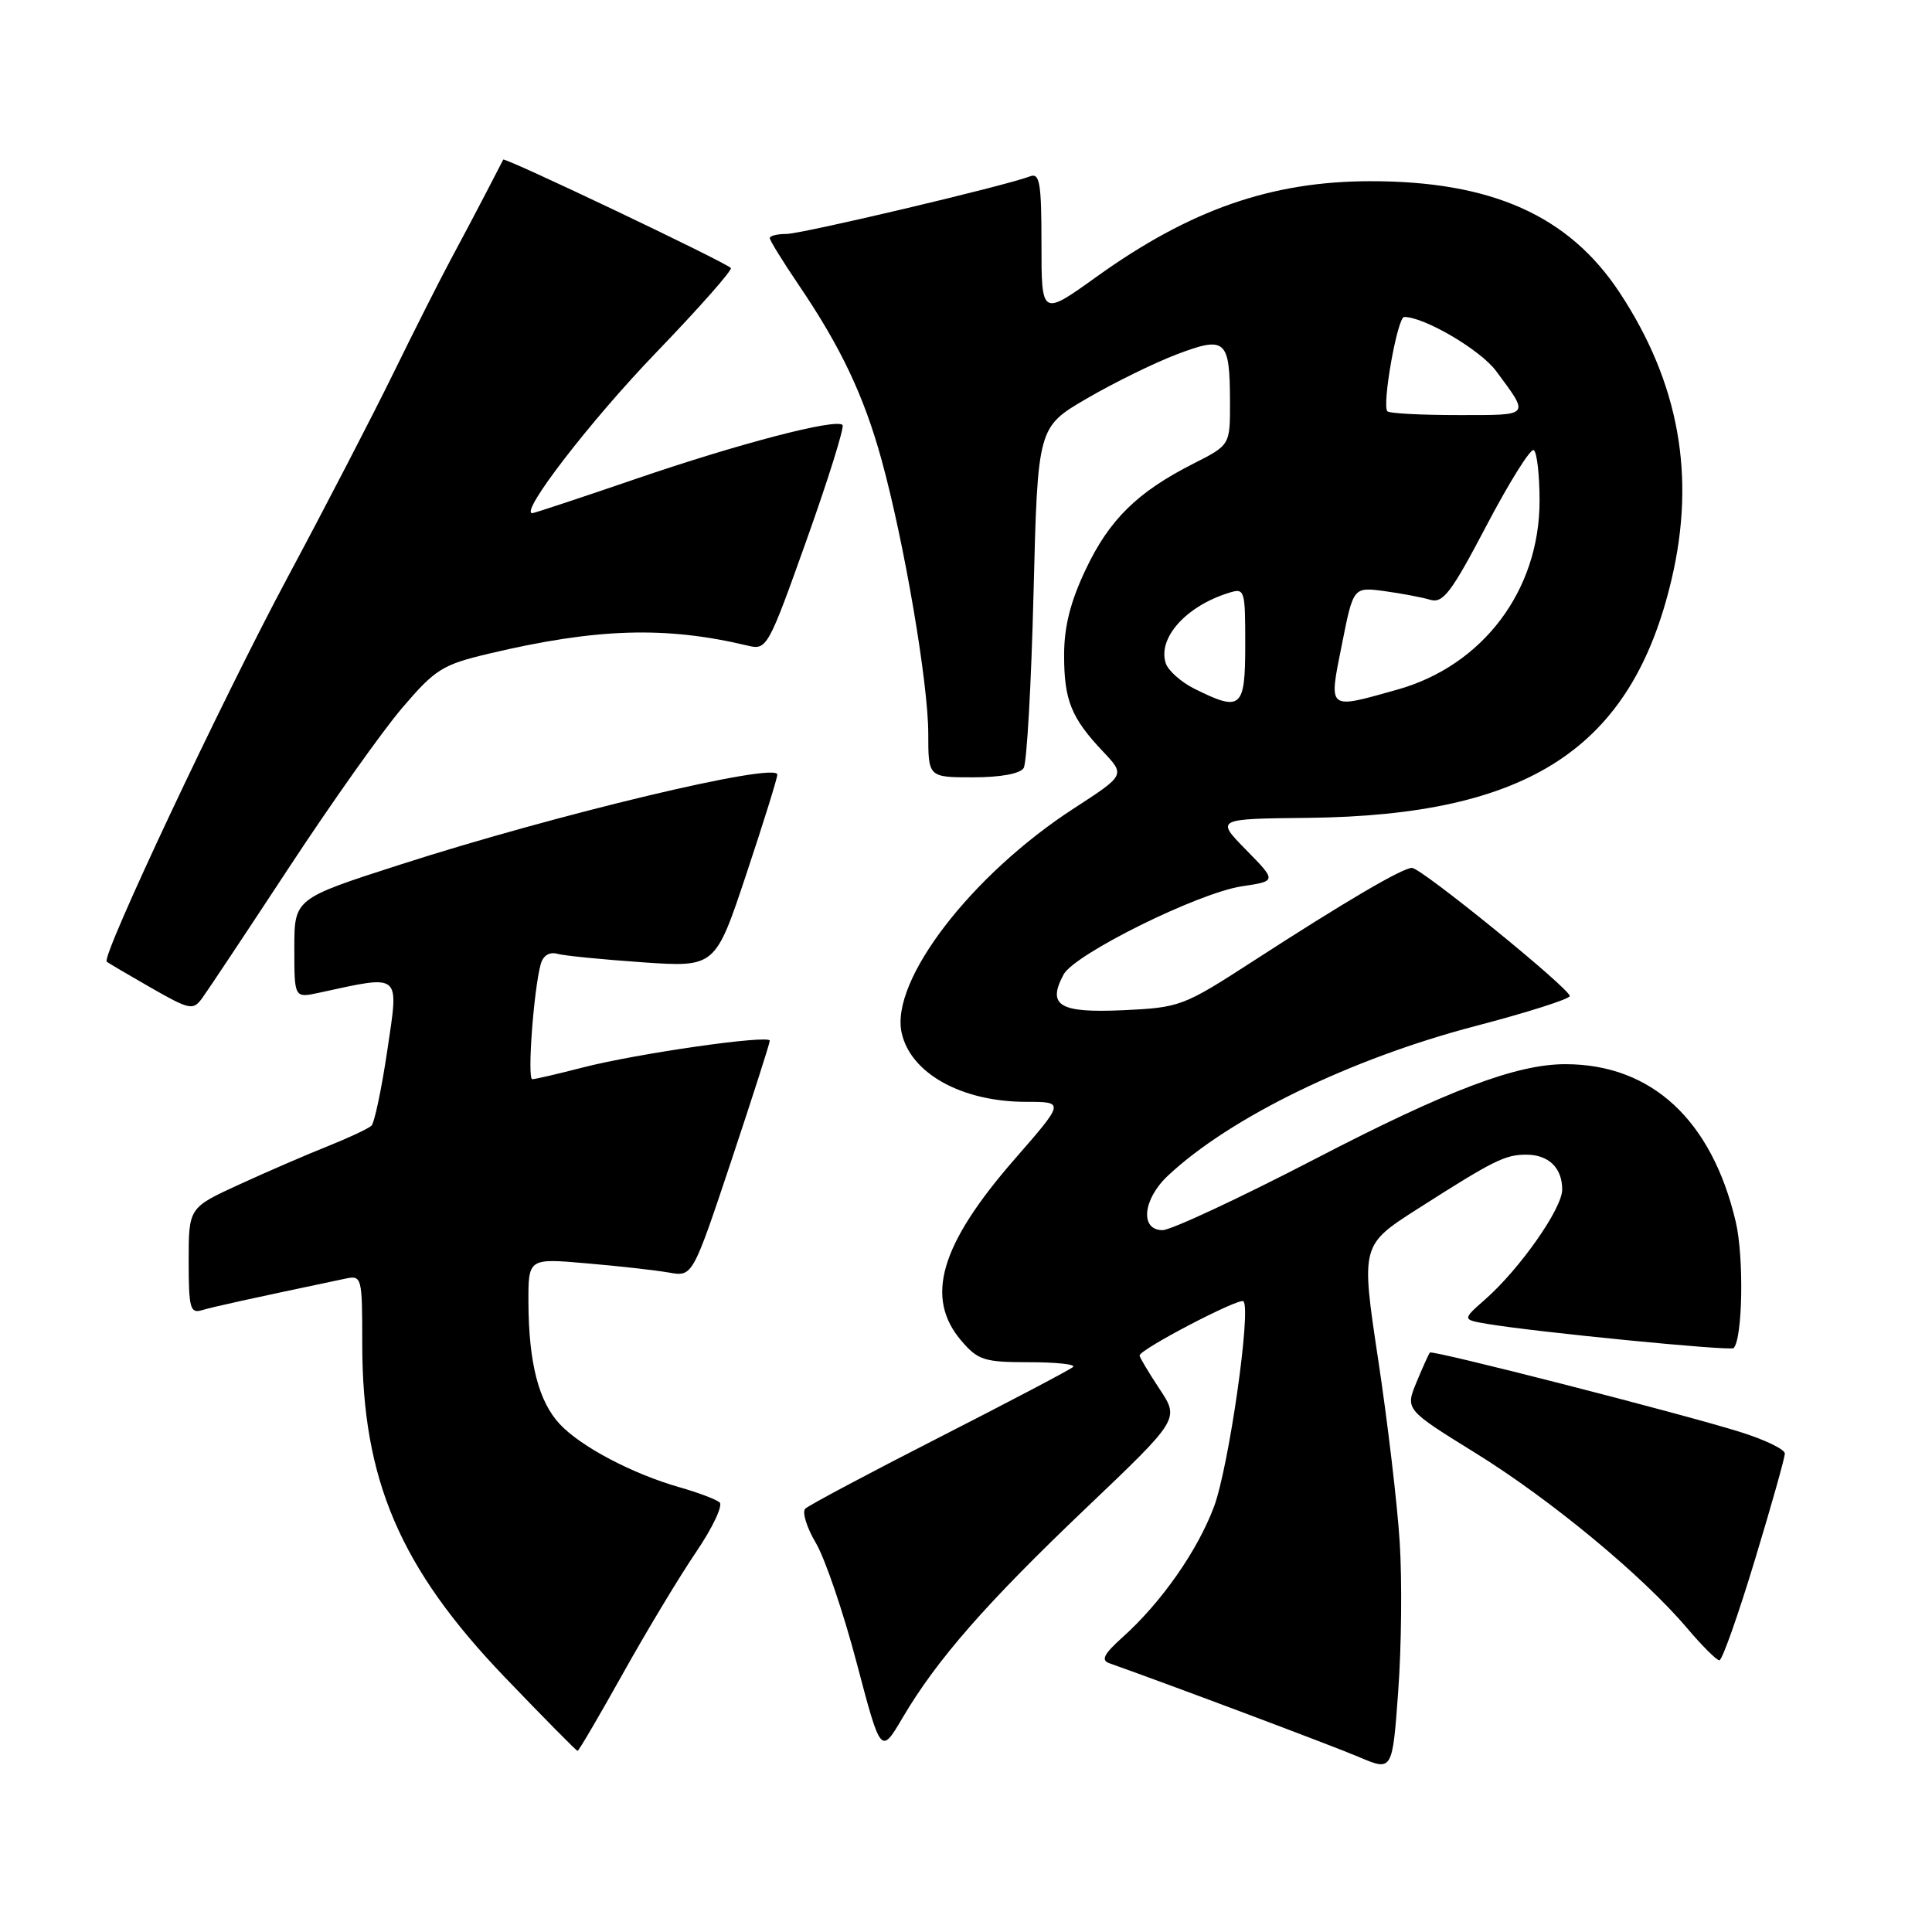 <?xml version="1.0" encoding="UTF-8" standalone="no"?>
<!DOCTYPE svg PUBLIC "-//W3C//DTD SVG 1.1//EN" "http://www.w3.org/Graphics/SVG/1.1/DTD/svg11.dtd" >
<svg xmlns="http://www.w3.org/2000/svg" xmlns:xlink="http://www.w3.org/1999/xlink" version="1.1" viewBox="0 0 256 256">
 <g >
 <path fill="currentColor"
d=" M 185.47 204.37 C 185.16 199.36 183.87 188.44 182.61 180.12 C 180.33 164.98 180.33 164.98 187.91 160.14 C 197.90 153.76 199.43 153.00 202.23 153.00 C 205.20 153.00 207.00 154.74 207.00 157.62 C 207.00 160.14 201.38 168.14 196.79 172.18 C 193.74 174.86 193.74 174.86 197.12 175.43 C 203.61 176.52 229.29 179.04 229.71 178.63 C 230.91 177.42 231.10 166.56 229.99 161.87 C 226.82 148.41 218.85 141.03 207.46 141.01 C 200.97 140.99 191.80 144.46 174.29 153.55 C 164.27 158.75 155.16 163.00 154.04 163.00 C 151.02 163.00 151.42 158.92 154.75 155.79 C 162.98 148.07 178.94 140.30 195.45 135.97 C 202.35 134.17 208.00 132.37 208.00 131.98 C 208.00 130.99 188.32 115.00 187.10 115.00 C 185.83 115.00 178.29 119.43 166.02 127.37 C 156.78 133.35 156.36 133.51 148.78 133.86 C 140.37 134.24 138.72 133.25 140.93 129.13 C 142.38 126.42 158.77 118.31 164.55 117.44 C 169.17 116.75 169.17 116.75 165.12 112.62 C 161.08 108.50 161.08 108.50 173.29 108.37 C 202.63 108.05 216.22 99.15 221.49 76.78 C 224.72 63.08 222.48 50.71 214.61 38.77 C 207.88 28.56 197.63 23.99 181.54 24.01 C 168.43 24.03 157.70 27.78 145.33 36.65 C 138.00 41.91 138.00 41.91 138.00 32.35 C 138.00 24.21 137.77 22.87 136.48 23.37 C 133.19 24.63 106.24 31.00 104.19 31.00 C 102.98 31.00 102.00 31.25 102.00 31.55 C 102.00 31.86 103.74 34.67 105.86 37.80 C 111.44 46.03 114.49 52.48 116.83 61.00 C 119.83 71.92 123.00 90.54 123.00 97.21 C 123.00 103.00 123.00 103.00 128.94 103.00 C 132.57 103.00 135.18 102.52 135.64 101.77 C 136.06 101.09 136.65 90.65 136.95 78.57 C 137.50 56.60 137.50 56.60 144.00 52.81 C 147.57 50.73 152.94 48.09 155.91 46.96 C 162.42 44.49 162.96 44.97 162.98 53.23 C 163.00 58.97 163.00 58.97 158.14 61.43 C 150.70 65.20 146.99 68.85 143.86 75.46 C 141.83 79.74 141.00 83.04 141.00 86.82 C 141.00 92.79 141.94 95.13 146.17 99.60 C 149.10 102.70 149.10 102.70 142.32 107.10 C 128.71 115.92 117.95 129.93 119.47 136.84 C 120.65 142.24 127.44 146.00 136.00 146.00 C 141.07 146.00 141.07 146.00 134.44 153.60 C 124.55 164.95 122.50 171.98 127.41 177.69 C 129.60 180.24 130.44 180.50 136.36 180.50 C 139.95 180.50 142.58 180.78 142.19 181.13 C 141.81 181.48 133.85 185.67 124.50 190.44 C 115.15 195.21 107.14 199.47 106.70 199.91 C 106.26 200.35 106.89 202.40 108.11 204.46 C 109.33 206.53 111.76 213.68 113.52 220.36 C 116.72 232.50 116.72 232.50 119.61 227.59 C 124.15 219.89 130.67 212.44 143.97 199.77 C 156.29 188.03 156.29 188.03 153.64 184.04 C 152.19 181.84 151.00 179.85 151.00 179.61 C 151.00 178.81 164.24 171.90 164.76 172.43 C 165.82 173.48 162.82 194.41 160.86 199.65 C 158.66 205.51 153.88 212.34 148.74 216.95 C 146.26 219.18 145.85 219.98 147.00 220.39 C 155.23 223.31 176.61 231.34 180.08 232.82 C 184.50 234.70 184.50 234.70 185.27 224.10 C 185.70 218.27 185.79 209.39 185.47 204.37 Z  M 82.54 221.75 C 85.69 216.11 90.05 208.87 92.24 205.65 C 94.42 202.44 95.82 199.48 95.35 199.07 C 94.88 198.67 92.47 197.76 90.00 197.06 C 83.78 195.28 76.95 191.68 74.17 188.70 C 71.37 185.70 70.06 180.59 70.02 172.61 C 70.00 166.72 70.00 166.72 77.75 167.40 C 82.01 167.76 86.91 168.32 88.64 168.62 C 91.77 169.18 91.77 169.18 96.89 153.84 C 99.70 145.40 102.00 138.23 102.00 137.90 C 102.00 137.07 84.30 139.61 77.13 141.47 C 73.88 142.31 70.90 143.00 70.53 143.00 C 69.84 143.00 70.72 131.06 71.66 127.71 C 71.97 126.62 72.81 126.10 73.83 126.38 C 74.75 126.64 79.84 127.14 85.14 127.51 C 94.78 128.17 94.78 128.17 98.89 115.83 C 101.15 109.05 103.00 103.11 103.00 102.64 C 103.00 100.91 73.68 107.91 52.98 114.58 C 39.00 119.08 39.00 119.08 39.00 125.66 C 39.00 132.25 39.00 132.25 42.25 131.55 C 53.29 129.16 52.85 128.79 51.33 139.12 C 50.57 144.25 49.62 148.77 49.22 149.16 C 48.82 149.54 46.25 150.75 43.50 151.85 C 40.75 152.94 35.46 155.23 31.75 156.93 C 25.00 160.02 25.00 160.02 25.00 167.08 C 25.00 173.33 25.20 174.07 26.75 173.61 C 28.23 173.16 33.08 172.10 45.75 169.43 C 47.95 168.97 48.00 169.15 48.00 178.09 C 48.00 196.07 52.99 207.74 66.87 222.22 C 72.03 227.60 76.37 232.00 76.53 232.00 C 76.69 232.00 79.39 227.39 82.54 221.75 Z  M 232.50 206.80 C 234.70 199.55 236.50 193.16 236.50 192.60 C 236.50 192.04 233.80 190.74 230.50 189.72 C 222.50 187.23 189.80 178.86 189.47 179.22 C 189.33 179.37 188.53 181.14 187.70 183.14 C 186.20 186.77 186.20 186.77 195.52 192.54 C 205.47 198.70 217.68 208.80 223.56 215.75 C 225.54 218.09 227.46 220.00 227.83 220.00 C 228.20 219.99 230.30 214.06 232.50 206.80 Z  M 38.31 114.93 C 43.94 106.36 50.68 96.85 53.31 93.78 C 57.68 88.66 58.63 88.07 64.79 86.61 C 79.06 83.23 88.20 82.95 99.08 85.55 C 101.61 86.16 101.78 85.86 106.90 71.49 C 109.78 63.41 111.91 56.58 111.64 56.31 C 110.76 55.42 97.86 58.79 84.24 63.46 C 76.94 65.96 70.77 68.00 70.53 68.00 C 68.80 68.00 78.27 55.72 86.90 46.76 C 92.62 40.82 97.09 35.76 96.84 35.51 C 96.00 34.67 66.87 20.80 66.68 21.15 C 66.58 21.34 65.57 23.30 64.43 25.50 C 63.29 27.70 61.15 31.75 59.67 34.50 C 58.20 37.25 54.79 44.00 52.10 49.50 C 49.41 55.00 43.12 67.15 38.11 76.50 C 29.36 92.85 13.39 126.77 14.14 127.42 C 14.34 127.60 16.98 129.15 20.00 130.88 C 25.15 133.82 25.58 133.91 26.79 132.26 C 27.50 131.29 32.68 123.49 38.31 114.93 Z  M 158.26 91.26 C 156.48 90.37 154.77 88.84 154.46 87.86 C 153.40 84.53 157.13 80.35 162.75 78.58 C 164.95 77.88 165.00 78.04 165.00 85.43 C 165.00 93.89 164.47 94.35 158.26 91.26 Z  M 177.81 85.39 C 179.32 77.78 179.32 77.78 183.41 78.32 C 185.66 78.63 188.40 79.14 189.50 79.47 C 191.21 79.98 192.29 78.55 196.98 69.62 C 200.00 63.87 202.81 59.38 203.23 59.64 C 203.65 59.90 204.00 62.93 204.00 66.36 C 204.00 78.23 196.49 88.20 185.15 91.38 C 175.80 94.00 176.05 94.21 177.81 85.39 Z  M 183.84 54.50 C 183.08 53.75 185.17 42.00 186.06 42.00 C 188.75 42.00 196.16 46.36 198.24 49.16 C 202.72 55.22 202.90 55.00 193.23 55.00 C 188.33 55.00 184.11 54.78 183.84 54.50 Z "/>
</g>
</svg>